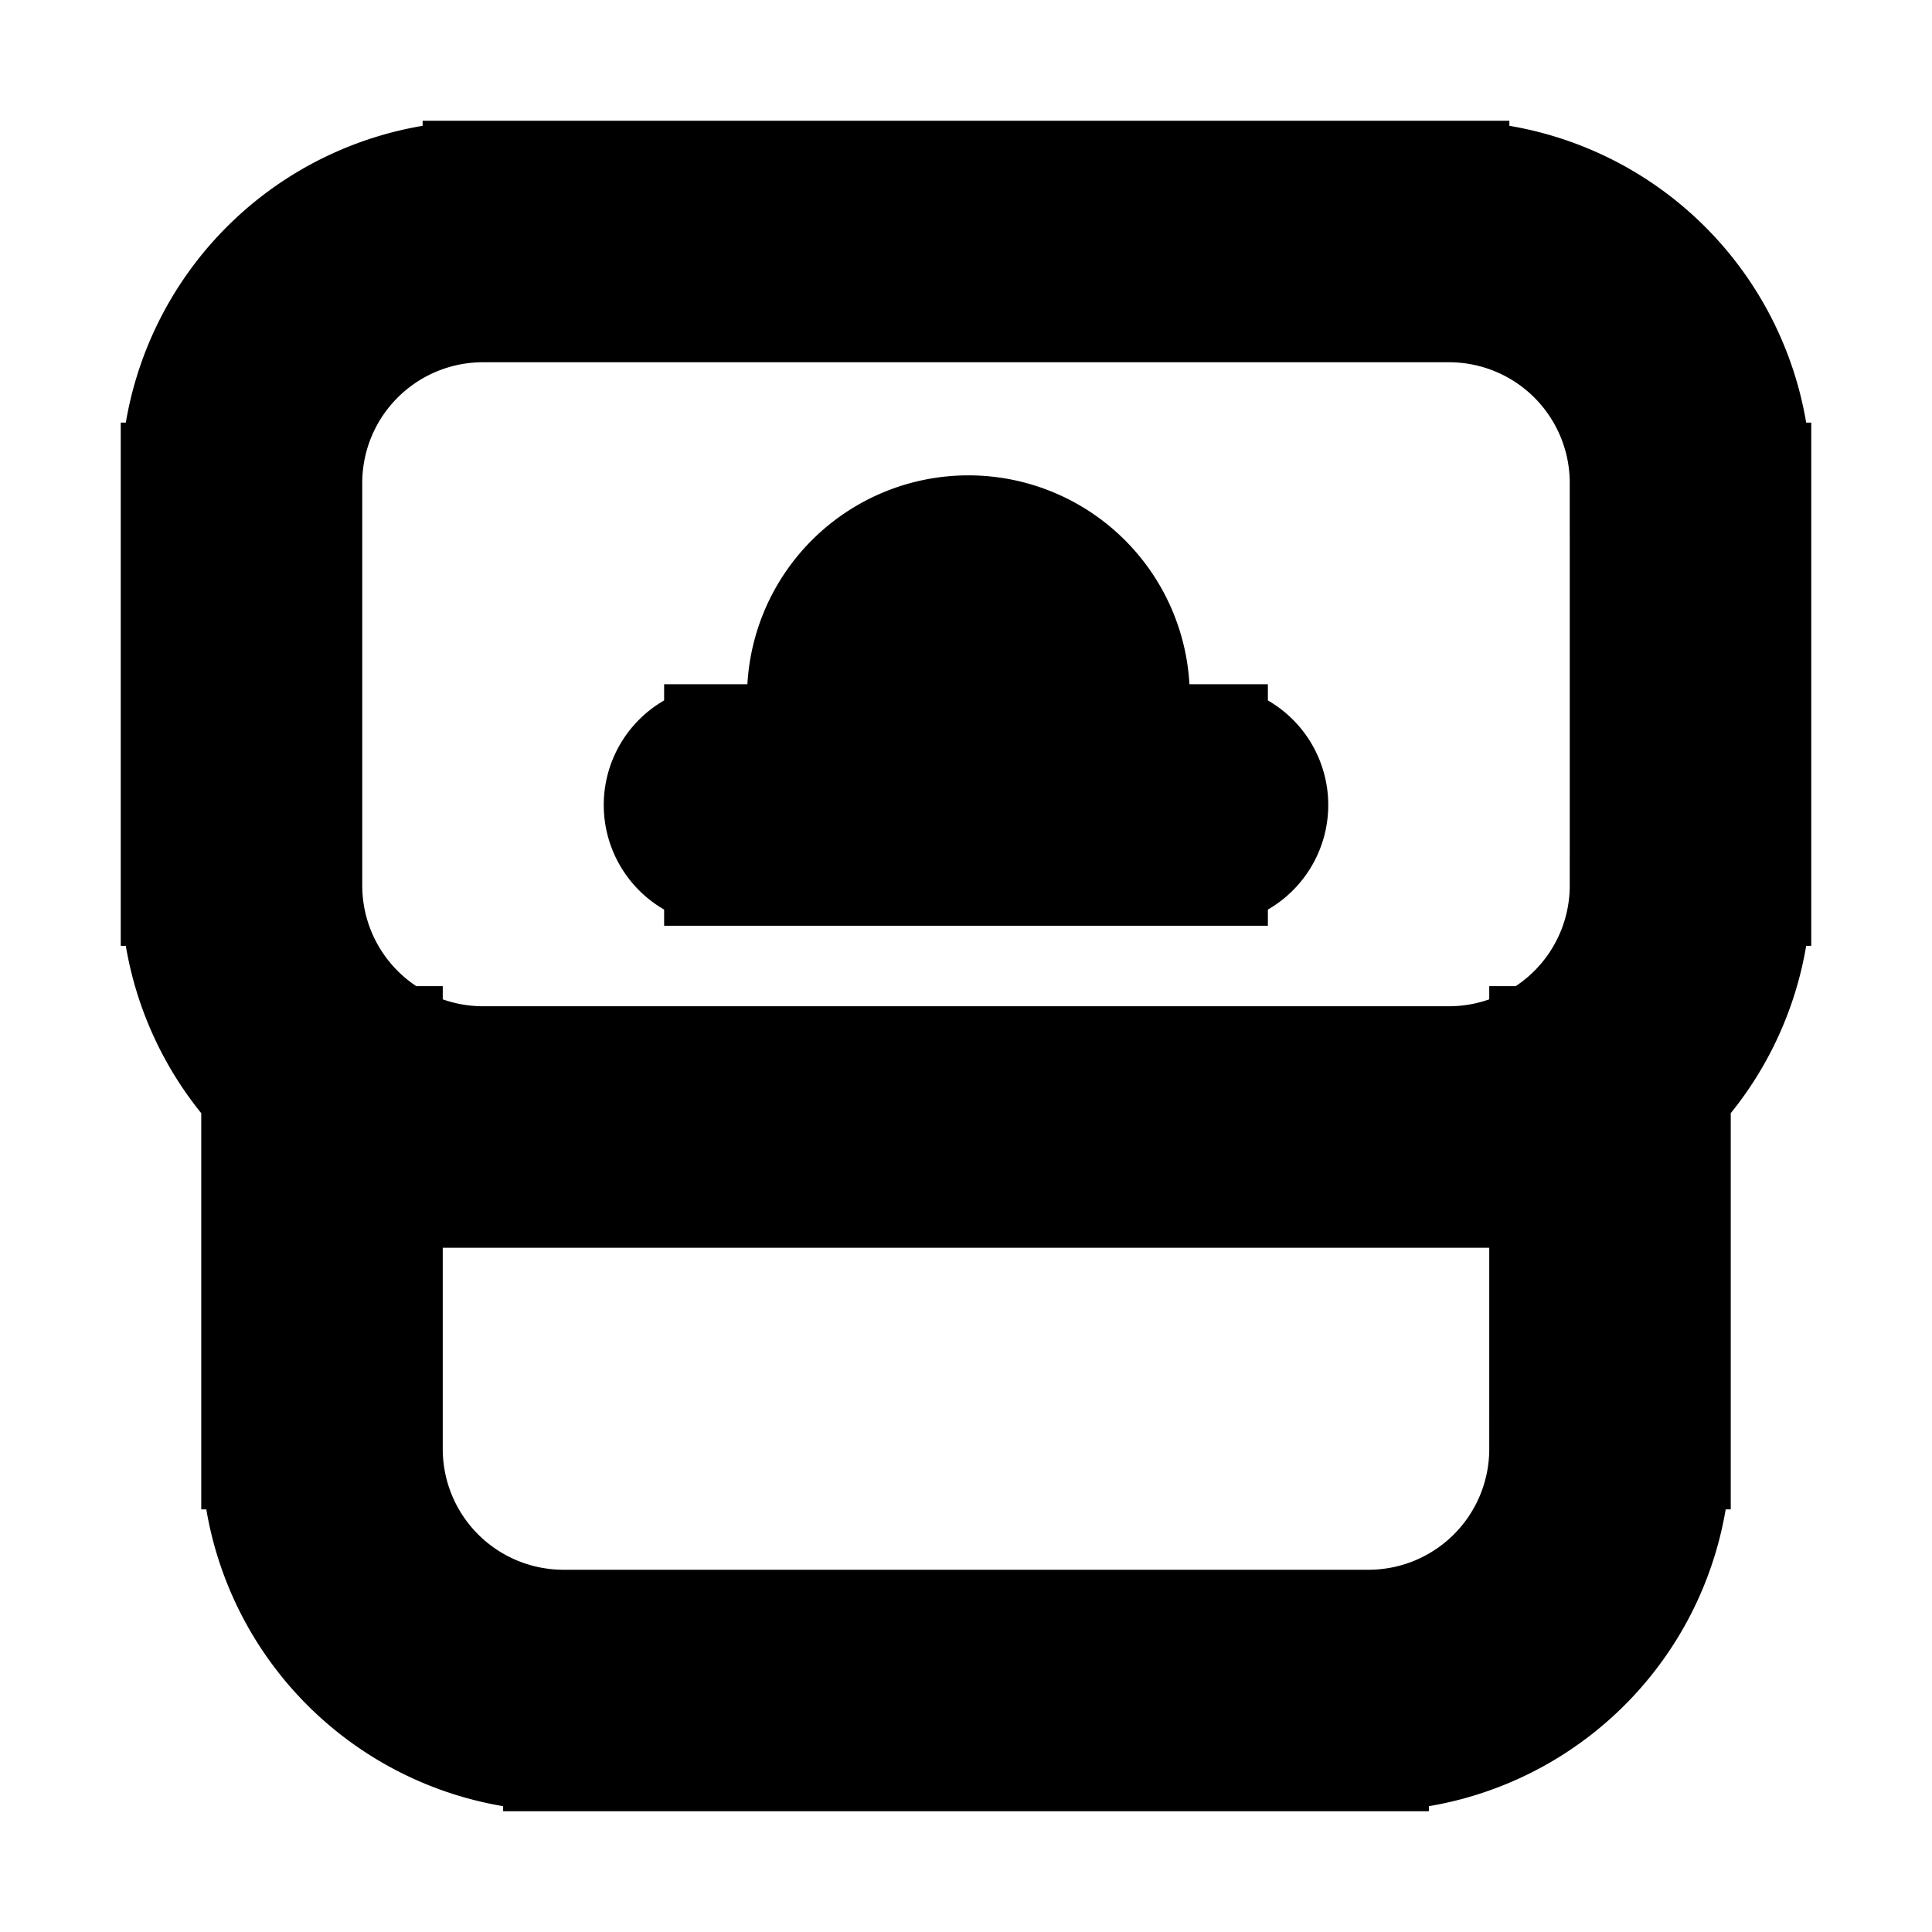 <svg xmlns="http://www.w3.org/2000/svg" fill="none" viewBox="0 0 24 24" stroke-width="1.5" stroke="currentColor" aria-hidden="true" data-slot="icon">
  <path fill="color(display-p3 .769 .894 .337)" d="M14.03 8.655a2 2 0 1 1-4 0 2 2 0 0 1 4 0"/>
  <path fill="#000" d="M9 9.25a.75.75 0 0 0 0 1.5zm6 1.5a.75.75 0 0 0 0-1.5zm-6 0h6v-1.5H9zm-3-7h12v-1.5H6zM20.25 6v5h1.5V6zM18 13.25H6v1.5h12zM3.75 11V6h-1.5v5zM6 13.25A2.25 2.25 0 0 1 3.75 11h-1.5A3.75 3.75 0 0 0 6 14.75zM20.25 11A2.25 2.25 0 0 1 18 13.25v1.5A3.75 3.75 0 0 0 21.75 11zM18 3.75A2.25 2.25 0 0 1 20.25 6h1.5A3.75 3.75 0 0 0 18 2.25zM6 2.25A3.75 3.75 0 0 0 2.25 6h1.5A2.25 2.25 0 0 1 6 3.75zM3.25 13v5h1.5v-5zM7 21.75h10v-1.5H7zM20.75 18v-5h-1.5v5zM17 21.75A3.75 3.75 0 0 0 20.75 18h-1.5A2.25 2.25 0 0 1 17 20.25zM3.25 18A3.75 3.75 0 0 0 7 21.75v-1.5A2.25 2.25 0 0 1 4.75 18z"/>
</svg>
